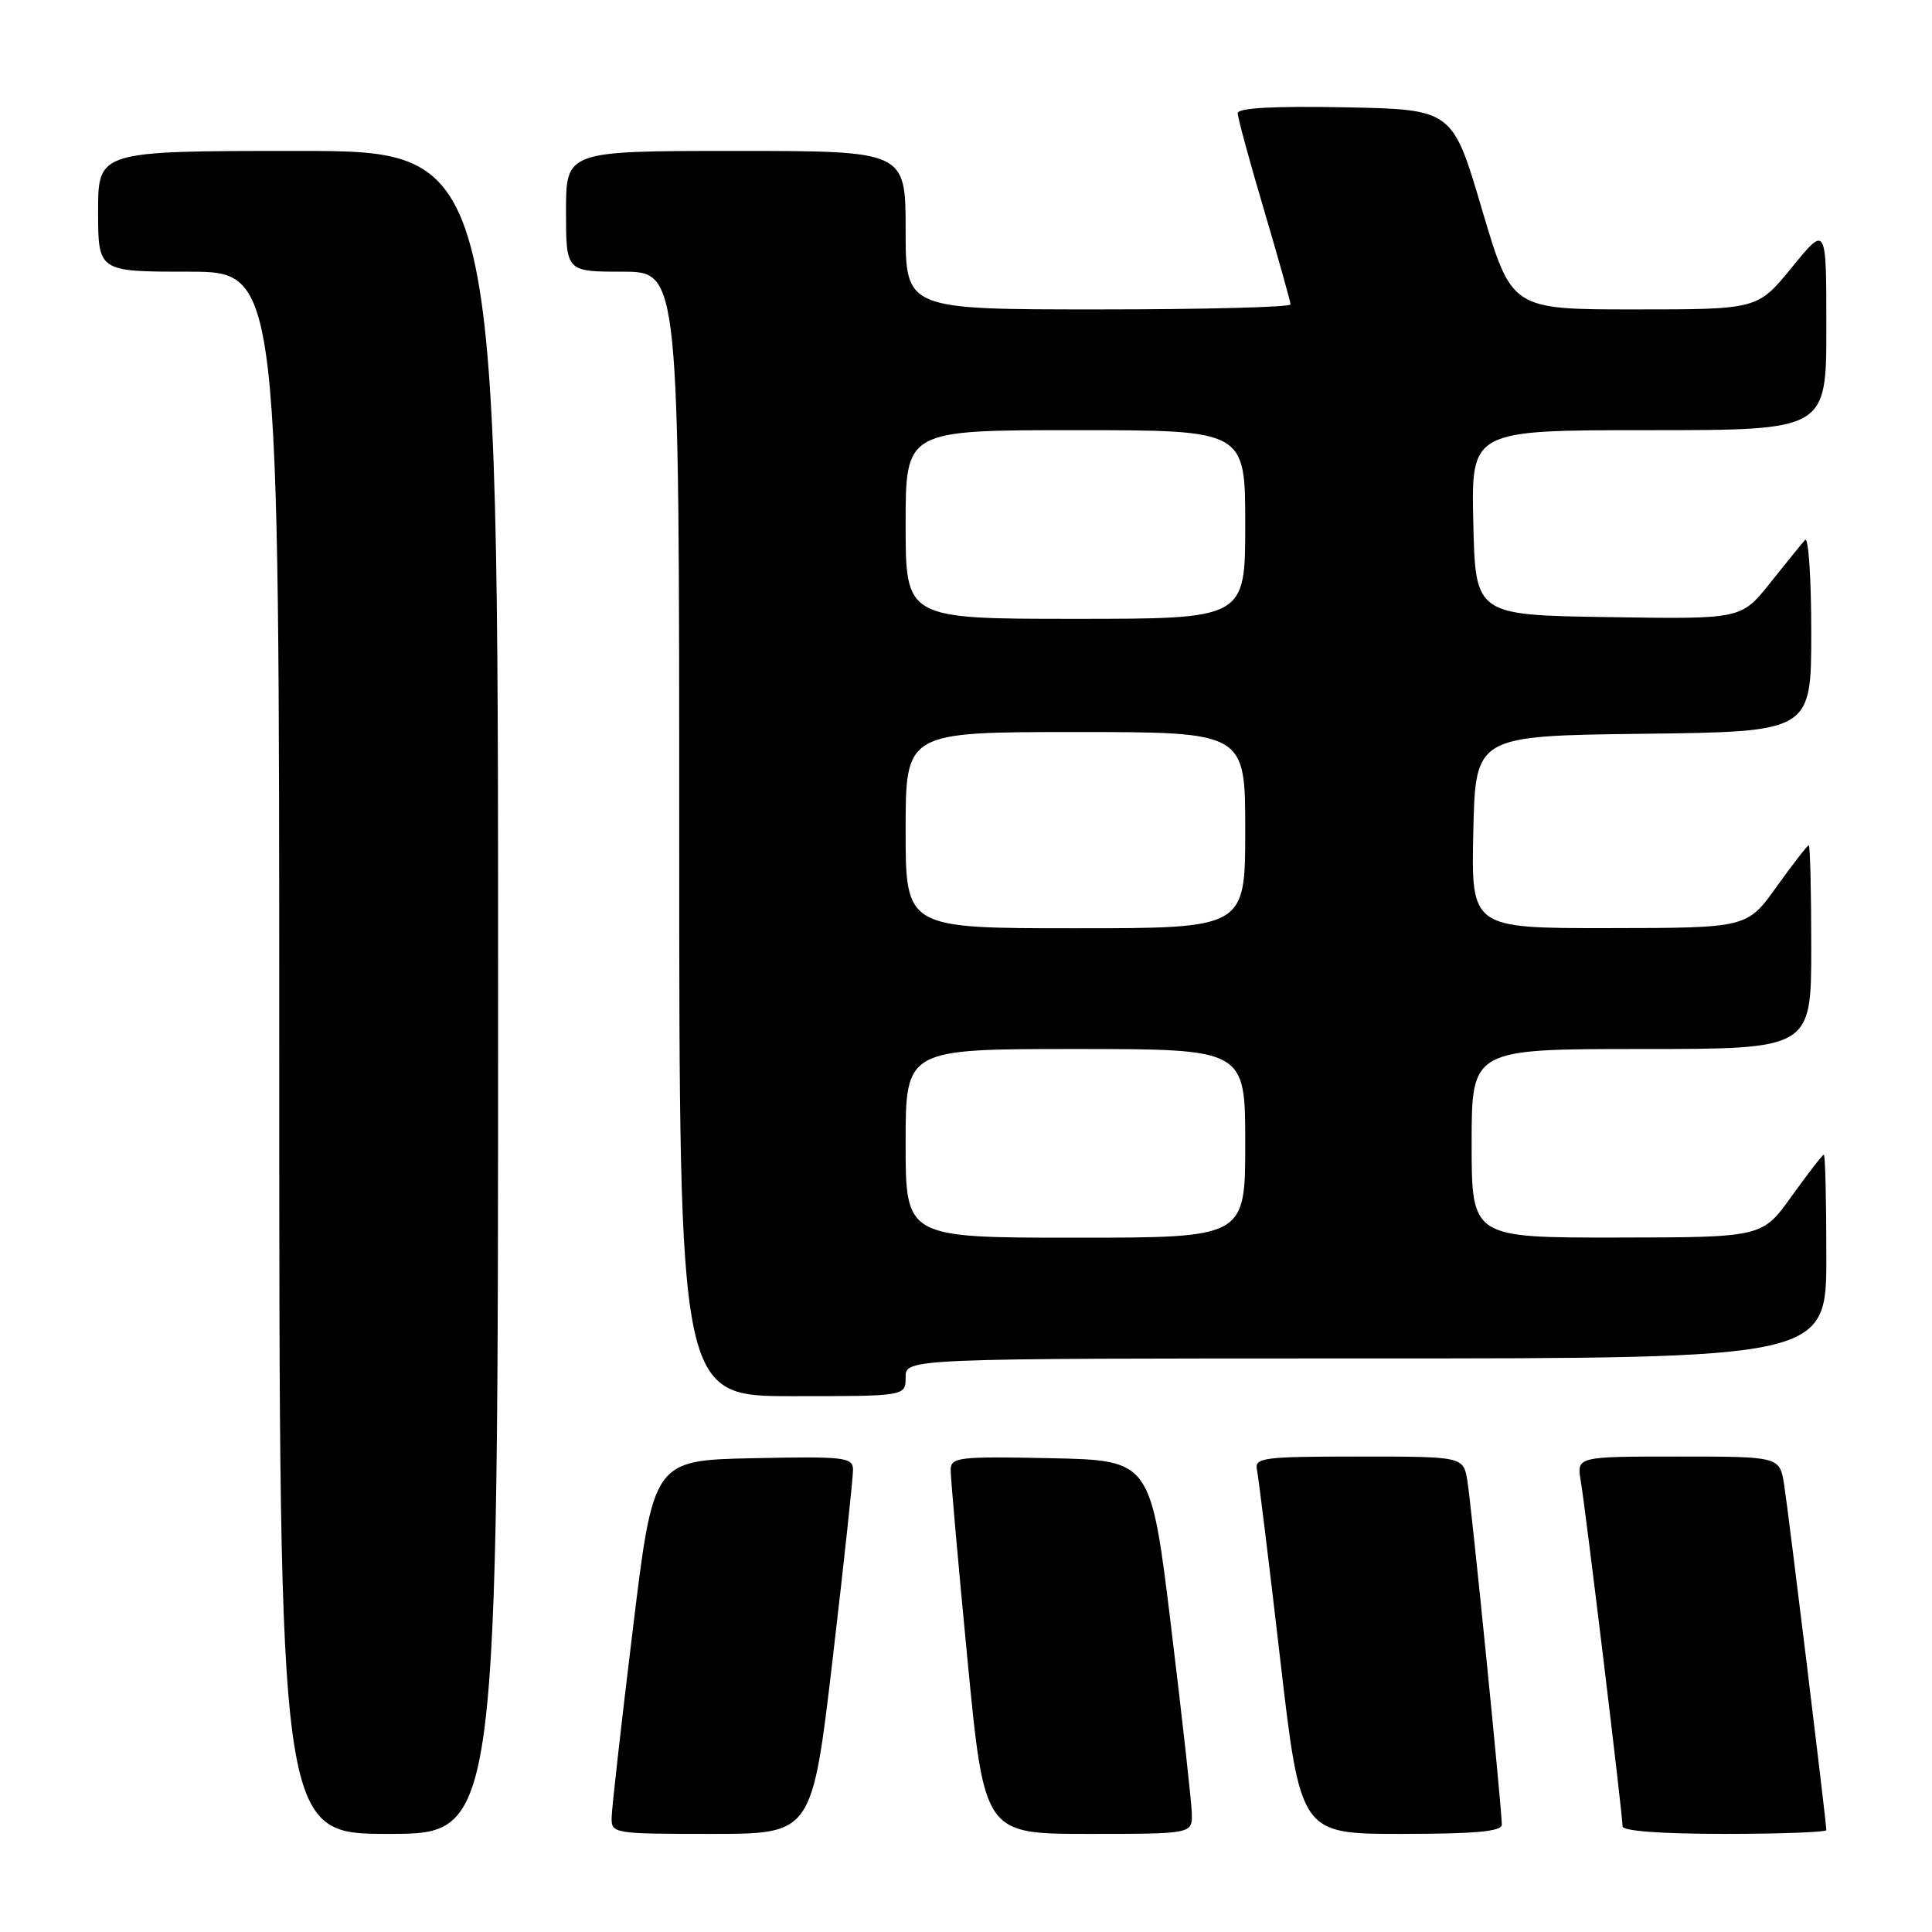 <?xml version="1.0" encoding="UTF-8" standalone="no"?>
<!DOCTYPE svg PUBLIC "-//W3C//DTD SVG 1.1//EN" "http://www.w3.org/Graphics/SVG/1.1/DTD/svg11.dtd" >
<svg xmlns="http://www.w3.org/2000/svg" xmlns:xlink="http://www.w3.org/1999/xlink" version="1.1" viewBox="0 0 256 256">
 <g >
 <path fill="currentColor"
d=" M 66.00 131.50 C 66.00 20.00 66.00 20.00 39.50 20.00 C 13.00 20.00 13.00 20.00 13.00 28.00 C 13.00 36.00 13.00 36.00 25.00 36.00 C 37.00 36.00 37.00 36.00 37.00 139.50 C 37.00 243.00 37.00 243.00 51.50 243.00 C 66.00 243.00 66.00 243.00 66.00 131.50 Z  M 110.34 219.75 C 111.84 206.96 113.05 195.70 113.03 194.72 C 113.00 193.09 111.88 192.97 99.78 193.22 C 86.57 193.50 86.57 193.50 83.84 216.00 C 82.33 228.38 81.08 239.51 81.05 240.75 C 81.00 242.97 81.16 243.00 94.31 243.00 C 107.61 243.00 107.61 243.00 110.34 219.75 Z  M 157.92 240.25 C 157.88 238.74 156.64 227.60 155.17 215.50 C 152.49 193.50 152.49 193.50 139.25 193.22 C 127.12 192.97 126.00 193.09 125.97 194.72 C 125.95 195.70 126.95 206.96 128.18 219.75 C 130.42 243.00 130.42 243.00 144.21 243.00 C 158.00 243.00 158.00 243.00 157.92 240.25 Z  M 199.00 241.77 C 199.00 239.65 194.99 199.66 194.44 196.25 C 193.91 193.00 193.91 193.00 180.05 193.00 C 167.37 193.00 166.22 193.15 166.55 194.75 C 166.76 195.71 168.14 206.96 169.62 219.75 C 172.32 243.00 172.32 243.00 185.66 243.00 C 195.53 243.00 199.00 242.68 199.00 241.77 Z  M 242.00 242.50 C 242.00 241.47 236.98 200.36 236.41 196.75 C 235.82 193.00 235.82 193.00 222.37 193.00 C 208.91 193.00 208.91 193.00 209.46 196.25 C 210.10 199.96 215.00 240.47 215.00 242.00 C 215.00 242.62 220.14 243.00 228.50 243.00 C 235.93 243.00 242.00 242.77 242.00 242.50 Z  M 120.00 182.50 C 120.00 180.00 120.00 180.00 181.00 180.00 C 242.00 180.00 242.00 180.00 242.00 166.50 C 242.00 159.07 241.85 153.00 241.67 153.00 C 241.50 153.00 239.58 155.47 237.42 158.48 C 233.50 163.96 233.50 163.96 214.25 163.98 C 195.00 164.00 195.00 164.00 195.00 151.50 C 195.00 139.00 195.00 139.00 217.50 139.00 C 240.00 139.00 240.00 139.00 240.00 125.50 C 240.00 118.08 239.85 112.00 239.67 112.00 C 239.50 112.00 237.58 114.47 235.42 117.48 C 231.50 122.96 231.50 122.96 213.22 122.98 C 194.94 123.00 194.94 123.00 195.22 110.25 C 195.50 97.50 195.50 97.50 217.75 97.23 C 240.00 96.96 240.00 96.96 240.00 83.78 C 240.00 76.53 239.63 71.03 239.17 71.55 C 238.71 72.07 236.63 74.65 234.53 77.27 C 230.72 82.05 230.72 82.05 213.11 81.77 C 195.50 81.50 195.50 81.50 195.22 69.25 C 194.94 57.00 194.94 57.00 218.47 57.00 C 242.00 57.00 242.00 57.00 242.00 43.41 C 242.00 29.82 242.00 29.82 237.45 35.41 C 232.89 41.00 232.89 41.00 216.59 41.00 C 200.29 41.00 200.29 41.00 196.37 27.75 C 192.46 14.50 192.46 14.50 178.23 14.22 C 168.78 14.04 164.00 14.30 164.00 15.00 C 164.00 15.57 165.57 21.36 167.50 27.86 C 169.42 34.36 171.00 39.98 171.00 40.34 C 171.00 40.70 159.53 41.00 145.50 41.00 C 120.00 41.00 120.00 41.00 120.00 30.50 C 120.00 20.00 120.00 20.00 97.50 20.00 C 75.00 20.00 75.00 20.00 75.00 28.00 C 75.00 36.00 75.00 36.00 82.50 36.00 C 90.00 36.00 90.00 36.00 90.00 110.50 C 90.00 185.00 90.00 185.00 105.00 185.00 C 120.00 185.00 120.00 185.00 120.00 182.50 Z  M 120.00 151.50 C 120.00 139.00 120.00 139.00 142.50 139.00 C 165.00 139.00 165.00 139.00 165.00 151.50 C 165.00 164.00 165.00 164.00 142.50 164.00 C 120.00 164.00 120.00 164.00 120.00 151.50 Z  M 120.00 110.00 C 120.00 97.00 120.00 97.00 142.50 97.00 C 165.00 97.00 165.00 97.00 165.00 110.00 C 165.00 123.00 165.00 123.00 142.50 123.00 C 120.00 123.00 120.00 123.00 120.00 110.00 Z  M 120.00 69.50 C 120.00 57.00 120.00 57.00 142.50 57.00 C 165.00 57.00 165.00 57.00 165.00 69.50 C 165.00 82.00 165.00 82.00 142.50 82.00 C 120.00 82.00 120.00 82.00 120.00 69.50 Z "/>
</g>
</svg>